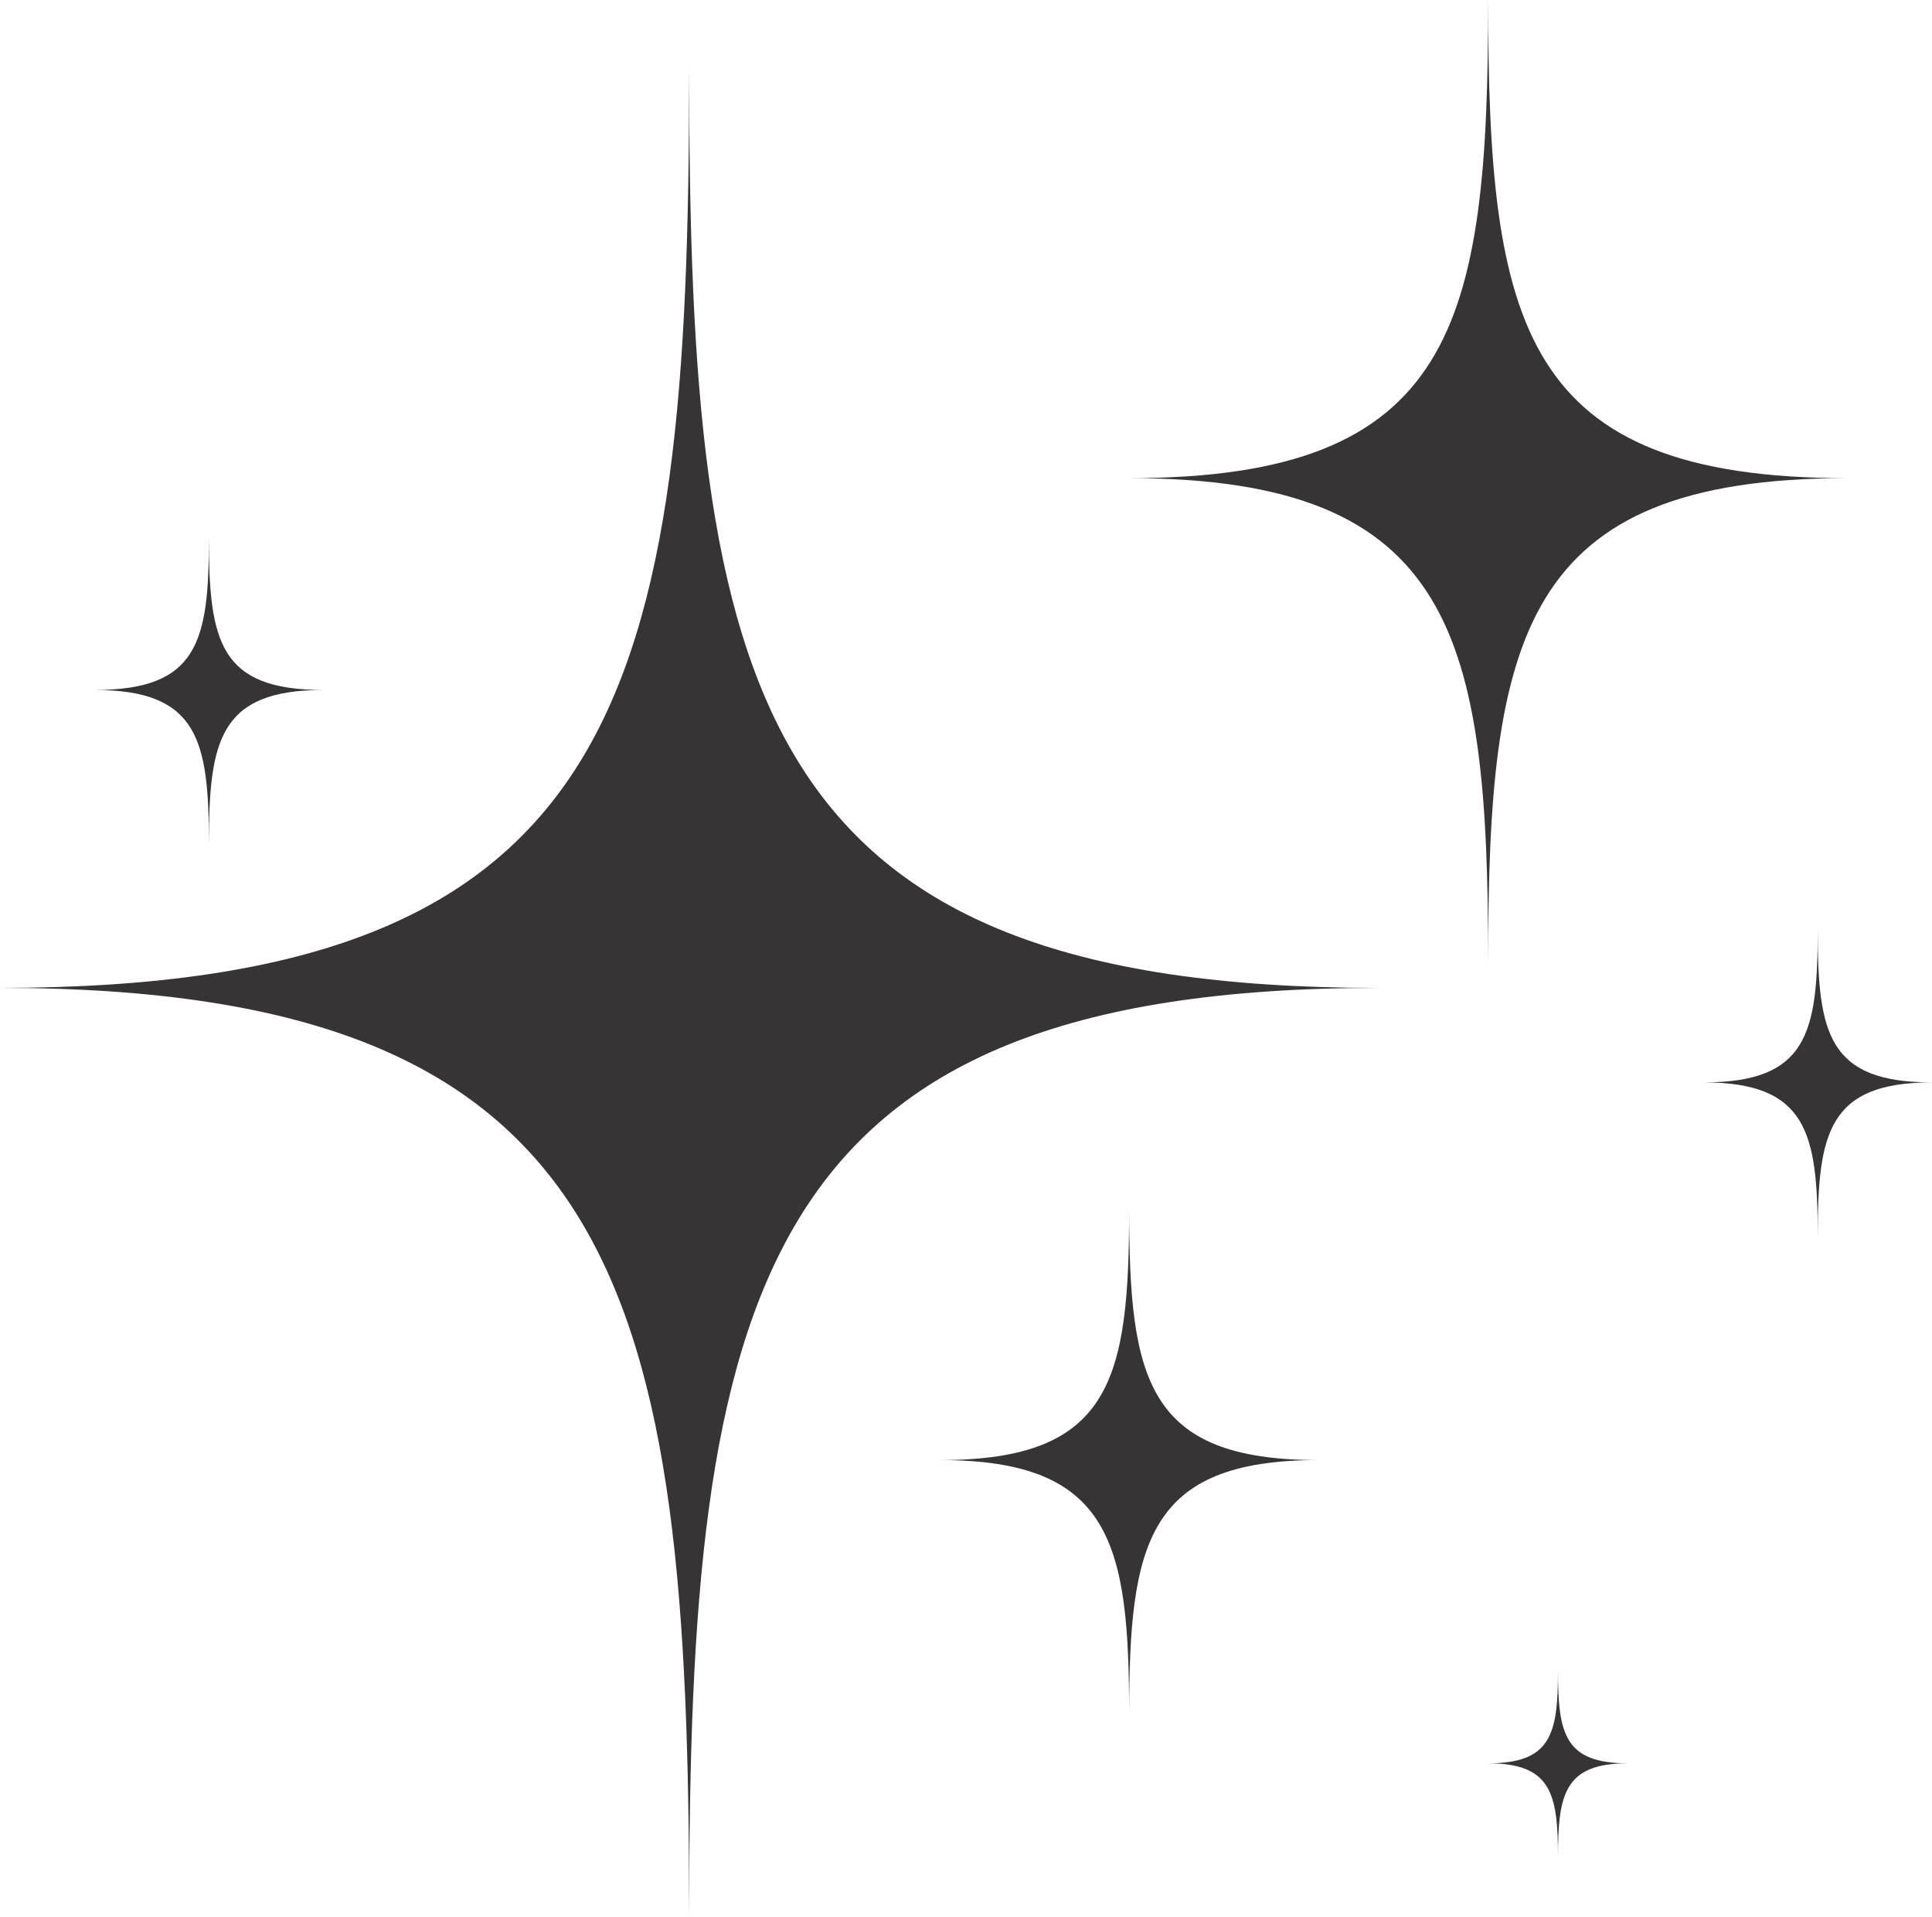 <?xml version="1.0" encoding="UTF-8"?>
<!DOCTYPE svg PUBLIC "-//W3C//DTD SVG 1.1//EN" "http://www.w3.org/Graphics/SVG/1.1/DTD/svg11.dtd">
<!-- Creator: CorelDRAW -->
<svg xmlns="http://www.w3.org/2000/svg" xml:space="preserve" width="62.03mm" height="61.534mm" version="1.1" style="shape-rendering:geometricPrecision; text-rendering:geometricPrecision; image-rendering:optimizeQuality; fill-rule:evenodd; clip-rule:evenodd"
viewBox="0 0 3464.68 3436.97"
 xmlns:xlink="http://www.w3.org/1999/xlink"
 xmlns:xodm="http://www.corel.com/coreldraw/odm/2003">
 <defs>
  <style type="text/css">
   <![CDATA[
    .fil0 {fill:#373435;fill-rule:nonzero}
   ]]>
  </style>
 </defs>
 <g id="Camada_x0020_1">
  <g id="_2392631800144">
   <path class="fil0" d="M2471.76 1771.21c-1121.08,0 -1235.89,544.72 -1235.89,1665.76 0,-1121.04 -114.79,-1665.8 -1235.87,-1665.8 1121.08,0 1235.87,-524.5 1235.87,-1645.58 0,1121.08 114.82,1645.62 1235.89,1645.62z"/>
   <path class="fil0" d="M3312.61 857.28c-584.05,0 -643.88,283.78 -643.88,867.79 0,-584.01 -59.79,-867.79 -643.82,-867.79 584.02,0 643.82,-273.28 643.82,-857.29 0,584.01 59.83,857.29 643.88,857.29z"/>
   <path class="fil0" d="M2364.11 2617.75c-307.69,0 -339.19,149.51 -339.19,457.16 0,-307.65 -31.49,-457.16 -339.13,-457.16 307.64,0 339.13,-143.92 339.13,-451.6 0,307.68 31.5,451.6 339.19,451.6z"/>
   <path class="fil0" d="M3464.68 1940.62c-185.92,0 -204.95,90.35 -204.95,276.22 0,-185.88 -19.03,-276.22 -204.94,-276.22 185.91,0 204.94,-86.97 204.94,-272.85 0,185.88 19.03,272.85 204.95,272.85z"/>
   <path class="fil0" d="M579.59 1237.04c-185.92,0 -204.95,90.35 -204.95,276.24 0,-185.89 -19.03,-276.24 -204.94,-276.24 185.91,0 204.94,-86.97 204.94,-272.85 0,185.88 19.03,272.85 204.95,272.85z"/>
   <path class="fil0" d="M2919.16 3161.41c-113.59,0 -125.21,55.17 -125.21,168.71 0,-113.54 -11.62,-168.71 -125.18,-168.71 113.55,0 125.18,-53.12 125.18,-166.67 0,113.55 11.62,166.67 125.21,166.67z"/>
  </g>
 </g>
</svg>
